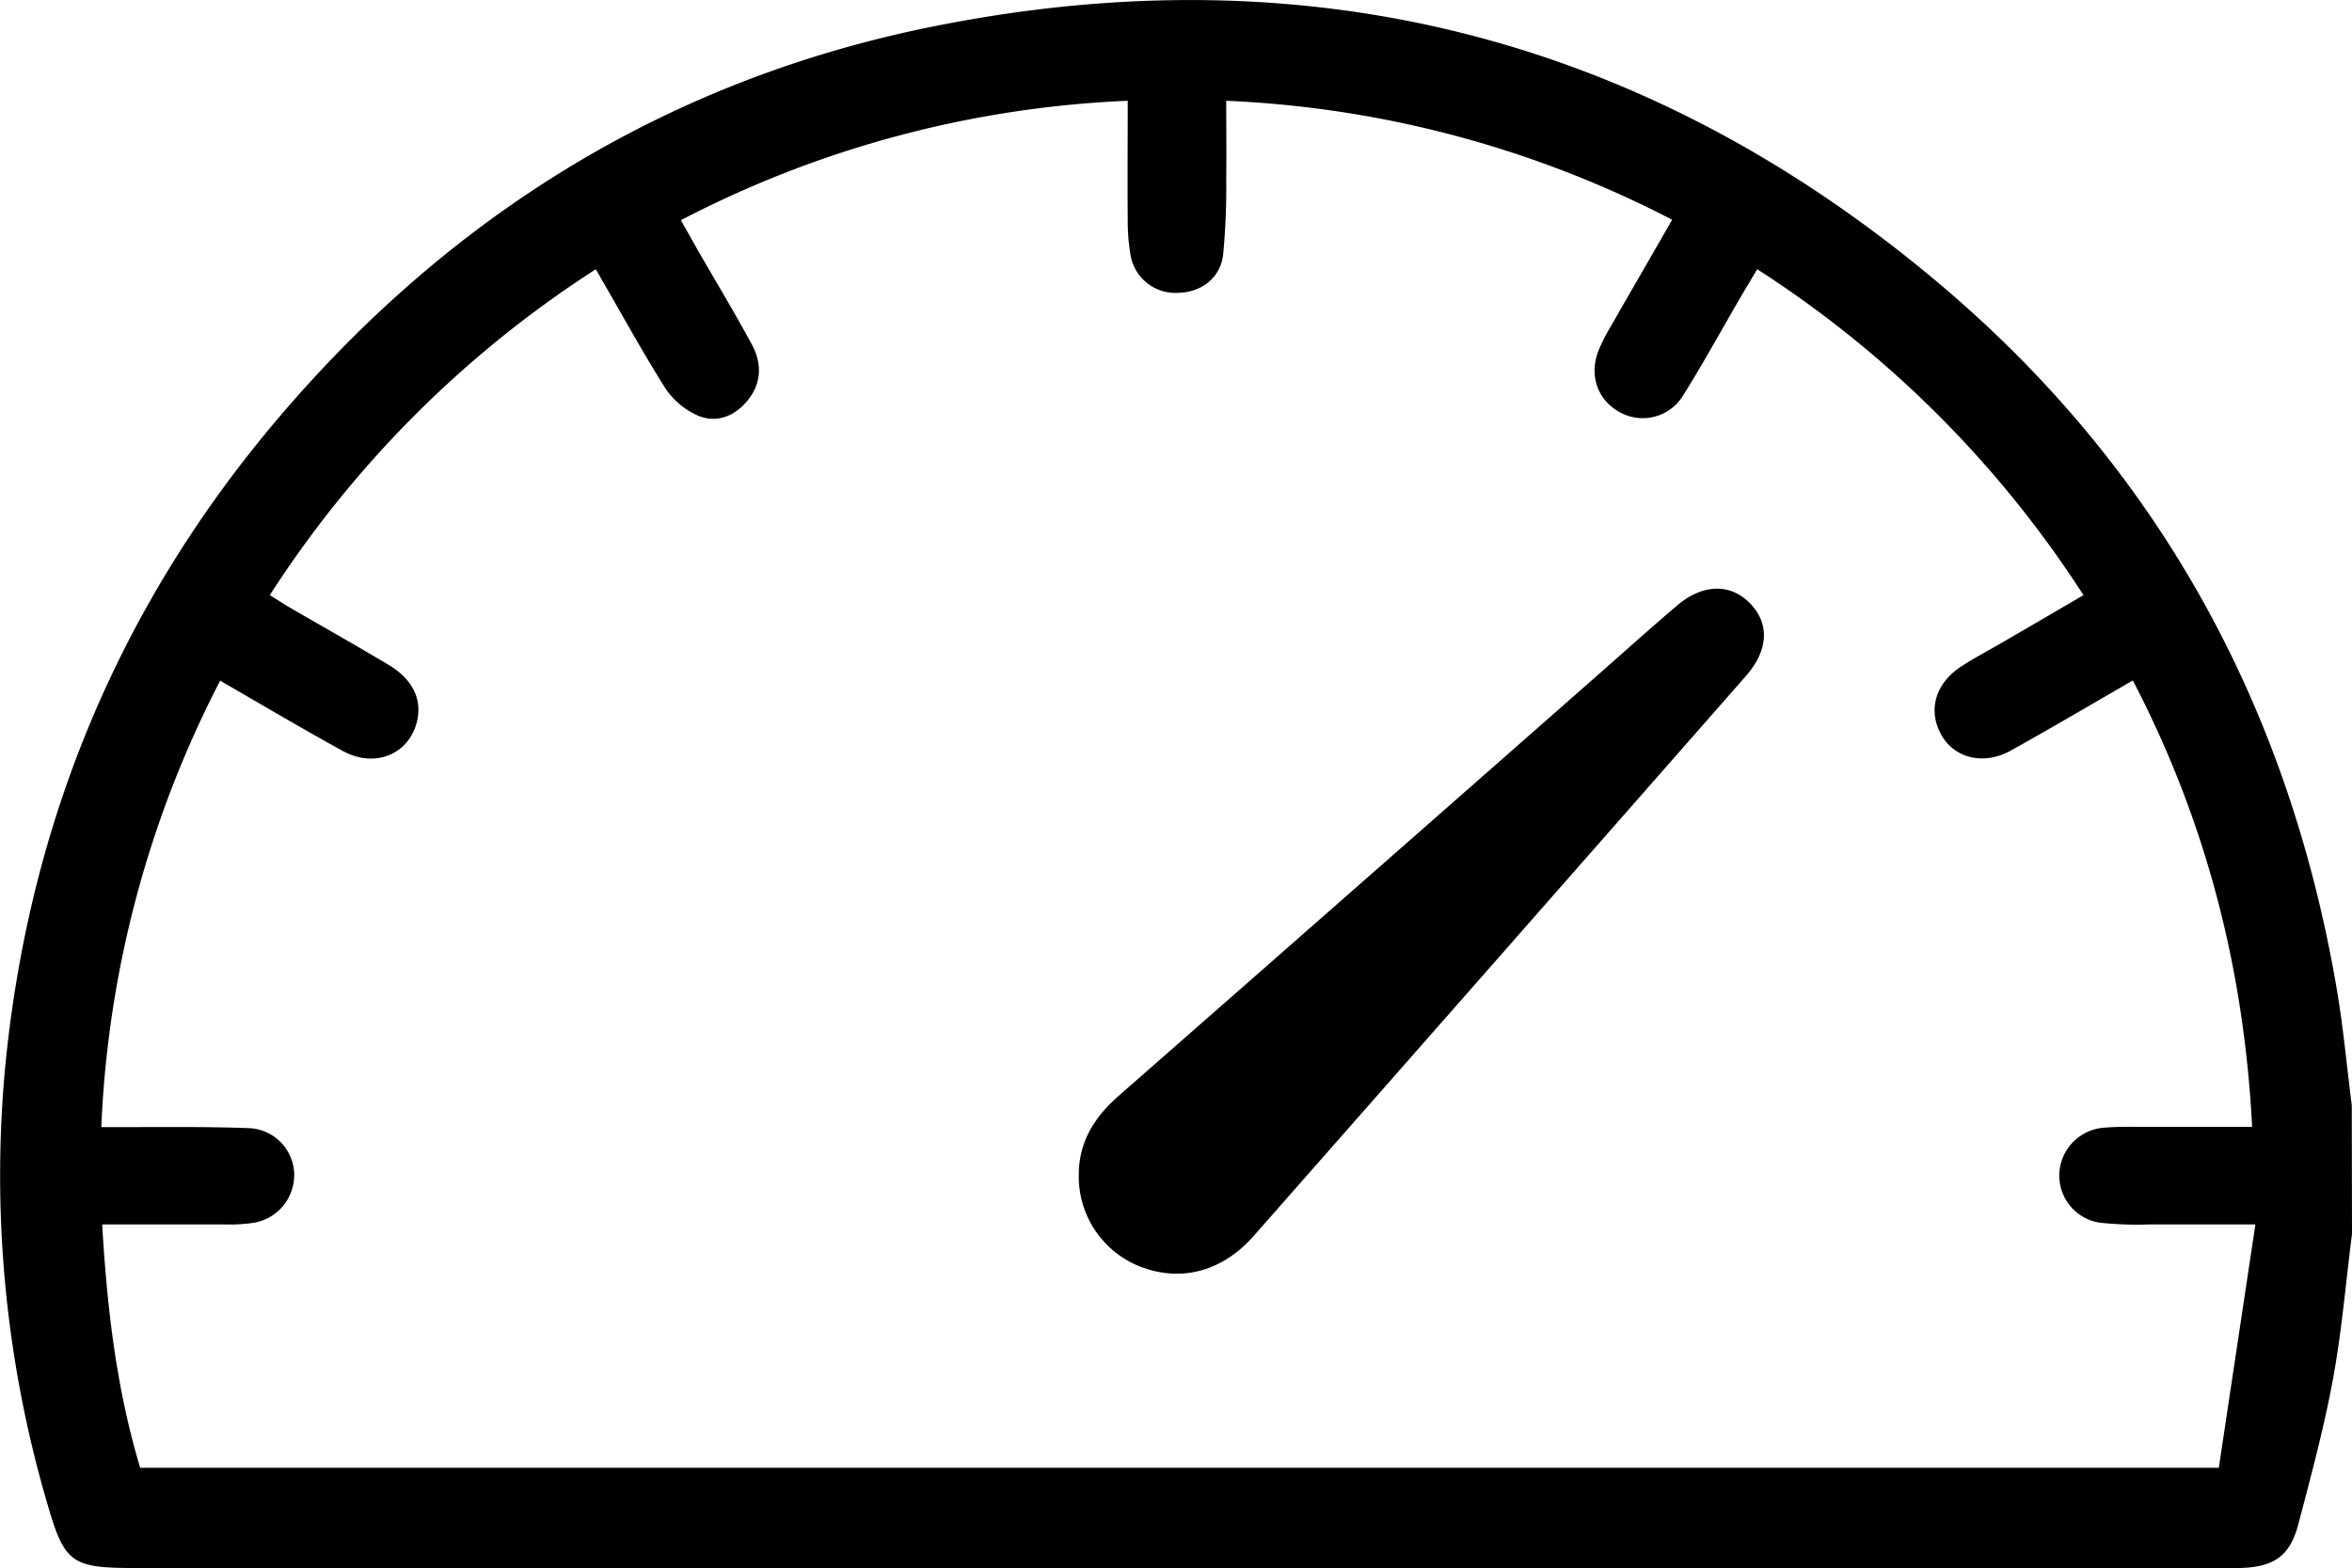 <svg id="图层_1" data-name="图层 1" xmlns="http://www.w3.org/2000/svg" viewBox="0 0 408.82 272.61"><title>dashboard</title><path d="M405.4,279.24c-1.07,8.41-1.77,16.88-3.3,25.21s-3.81,16.82-6,25.17c-1.47,5.61-4.21,7.52-10.08,7.7-1.2,0-2.39,0-3.59,0H19.66c-10.66,0-11.9-1-14.8-11a202.49,202.49,0,0,1-7.29-77c4.26-42.18,20-79.7,47.46-112,30.3-35.64,68.34-59,114.26-68.1C224,56.36,282.4,71.11,333,113.48c38.48,32.2,61.36,73.81,69.77,123.29,1.13,6.66,1.74,13.41,2.59,20.12ZM100.14,111.53a188.72,188.72,0,0,0-56.66,56.65c1.41.88,2.5,1.6,3.64,2.26,5.63,3.27,11.3,6.46,16.9,9.8,4.14,2.46,5.84,5.78,5.13,9.48-1.16,6-7.27,8.71-13,5.55-7.07-3.88-14-8-21.3-12.21a185.34,185.34,0,0,0-20.66,77.61h3.66c7.32,0,14.64-.09,22,.18a8.2,8.2,0,0,1,7.87,8,8.44,8.44,0,0,1-7,8.45,28.62,28.62,0,0,1-5.16.29c-7,0-14,0-21.22,0,.86,14.69,2.51,28.72,6.61,42.31h361.3c2.1-14,4.2-27.93,6.36-42.31-6.94,0-12.64,0-18.34,0a60.65,60.65,0,0,1-8.75-.31,8.29,8.29,0,0,1-7-8.42,8.39,8.39,0,0,1,7.85-8.09c2.38-.21,4.78-.14,7.18-.14,6.07,0,12.14,0,18.49,0-1.41-27.71-8.11-53.33-20.73-77.61-7.43,4.28-14.29,8.34-21.26,12.21-4.6,2.55-9.61,1.35-11.92-2.56-2.52-4.27-1.27-9.05,3.3-12.05,2.44-1.6,5.05-2.95,7.57-4.43,4.55-2.64,9.08-5.29,13.73-8a189,189,0,0,0-56.72-56.67c-1.17,2-2.19,3.68-3.19,5.39-3.21,5.52-6.27,11.12-9.66,16.52a8.2,8.2,0,0,1-10.83,3.06c-4-2.06-5.63-6.4-3.89-10.85a31.49,31.49,0,0,1,2.17-4.25c3.47-6.08,7-12.14,10.62-18.47a185.5,185.5,0,0,0-77.51-20.68c0,4.72.06,9.21,0,13.68a121.84,121.84,0,0,1-.54,13.12c-.52,4.07-3.83,6.5-7.82,6.59a7.9,7.9,0,0,1-8.27-6.57,35.29,35.29,0,0,1-.49-6.34c-.06-6.74,0-13.48,0-20.48A184.82,184.82,0,0,0,114.93,103l3,5.32c3.12,5.41,6.35,10.77,9.32,16.26,1.76,3.26,1.76,6.7-.69,9.73-2.21,2.73-5.34,4-8.54,2.72a13.23,13.23,0,0,1-5.85-4.9C108,125.49,104.25,118.61,100.14,111.53Z" transform="translate(3.42 -64.72)"/><path d="M184.09,269c0-5.75,2.71-10.06,6.91-13.74q41.52-36.42,83-72.92c4.69-4.12,9.33-8.3,14.09-12.35,4.4-3.74,9.13-3.87,12.52-.53,3.59,3.54,3.45,8.22-.58,12.81q-42.74,48.7-85.55,97.34c-5.5,6.24-12.74,8.06-19.79,5.28A16.82,16.82,0,0,1,184.09,269Z" transform="translate(3.42 -64.72)"/></svg>